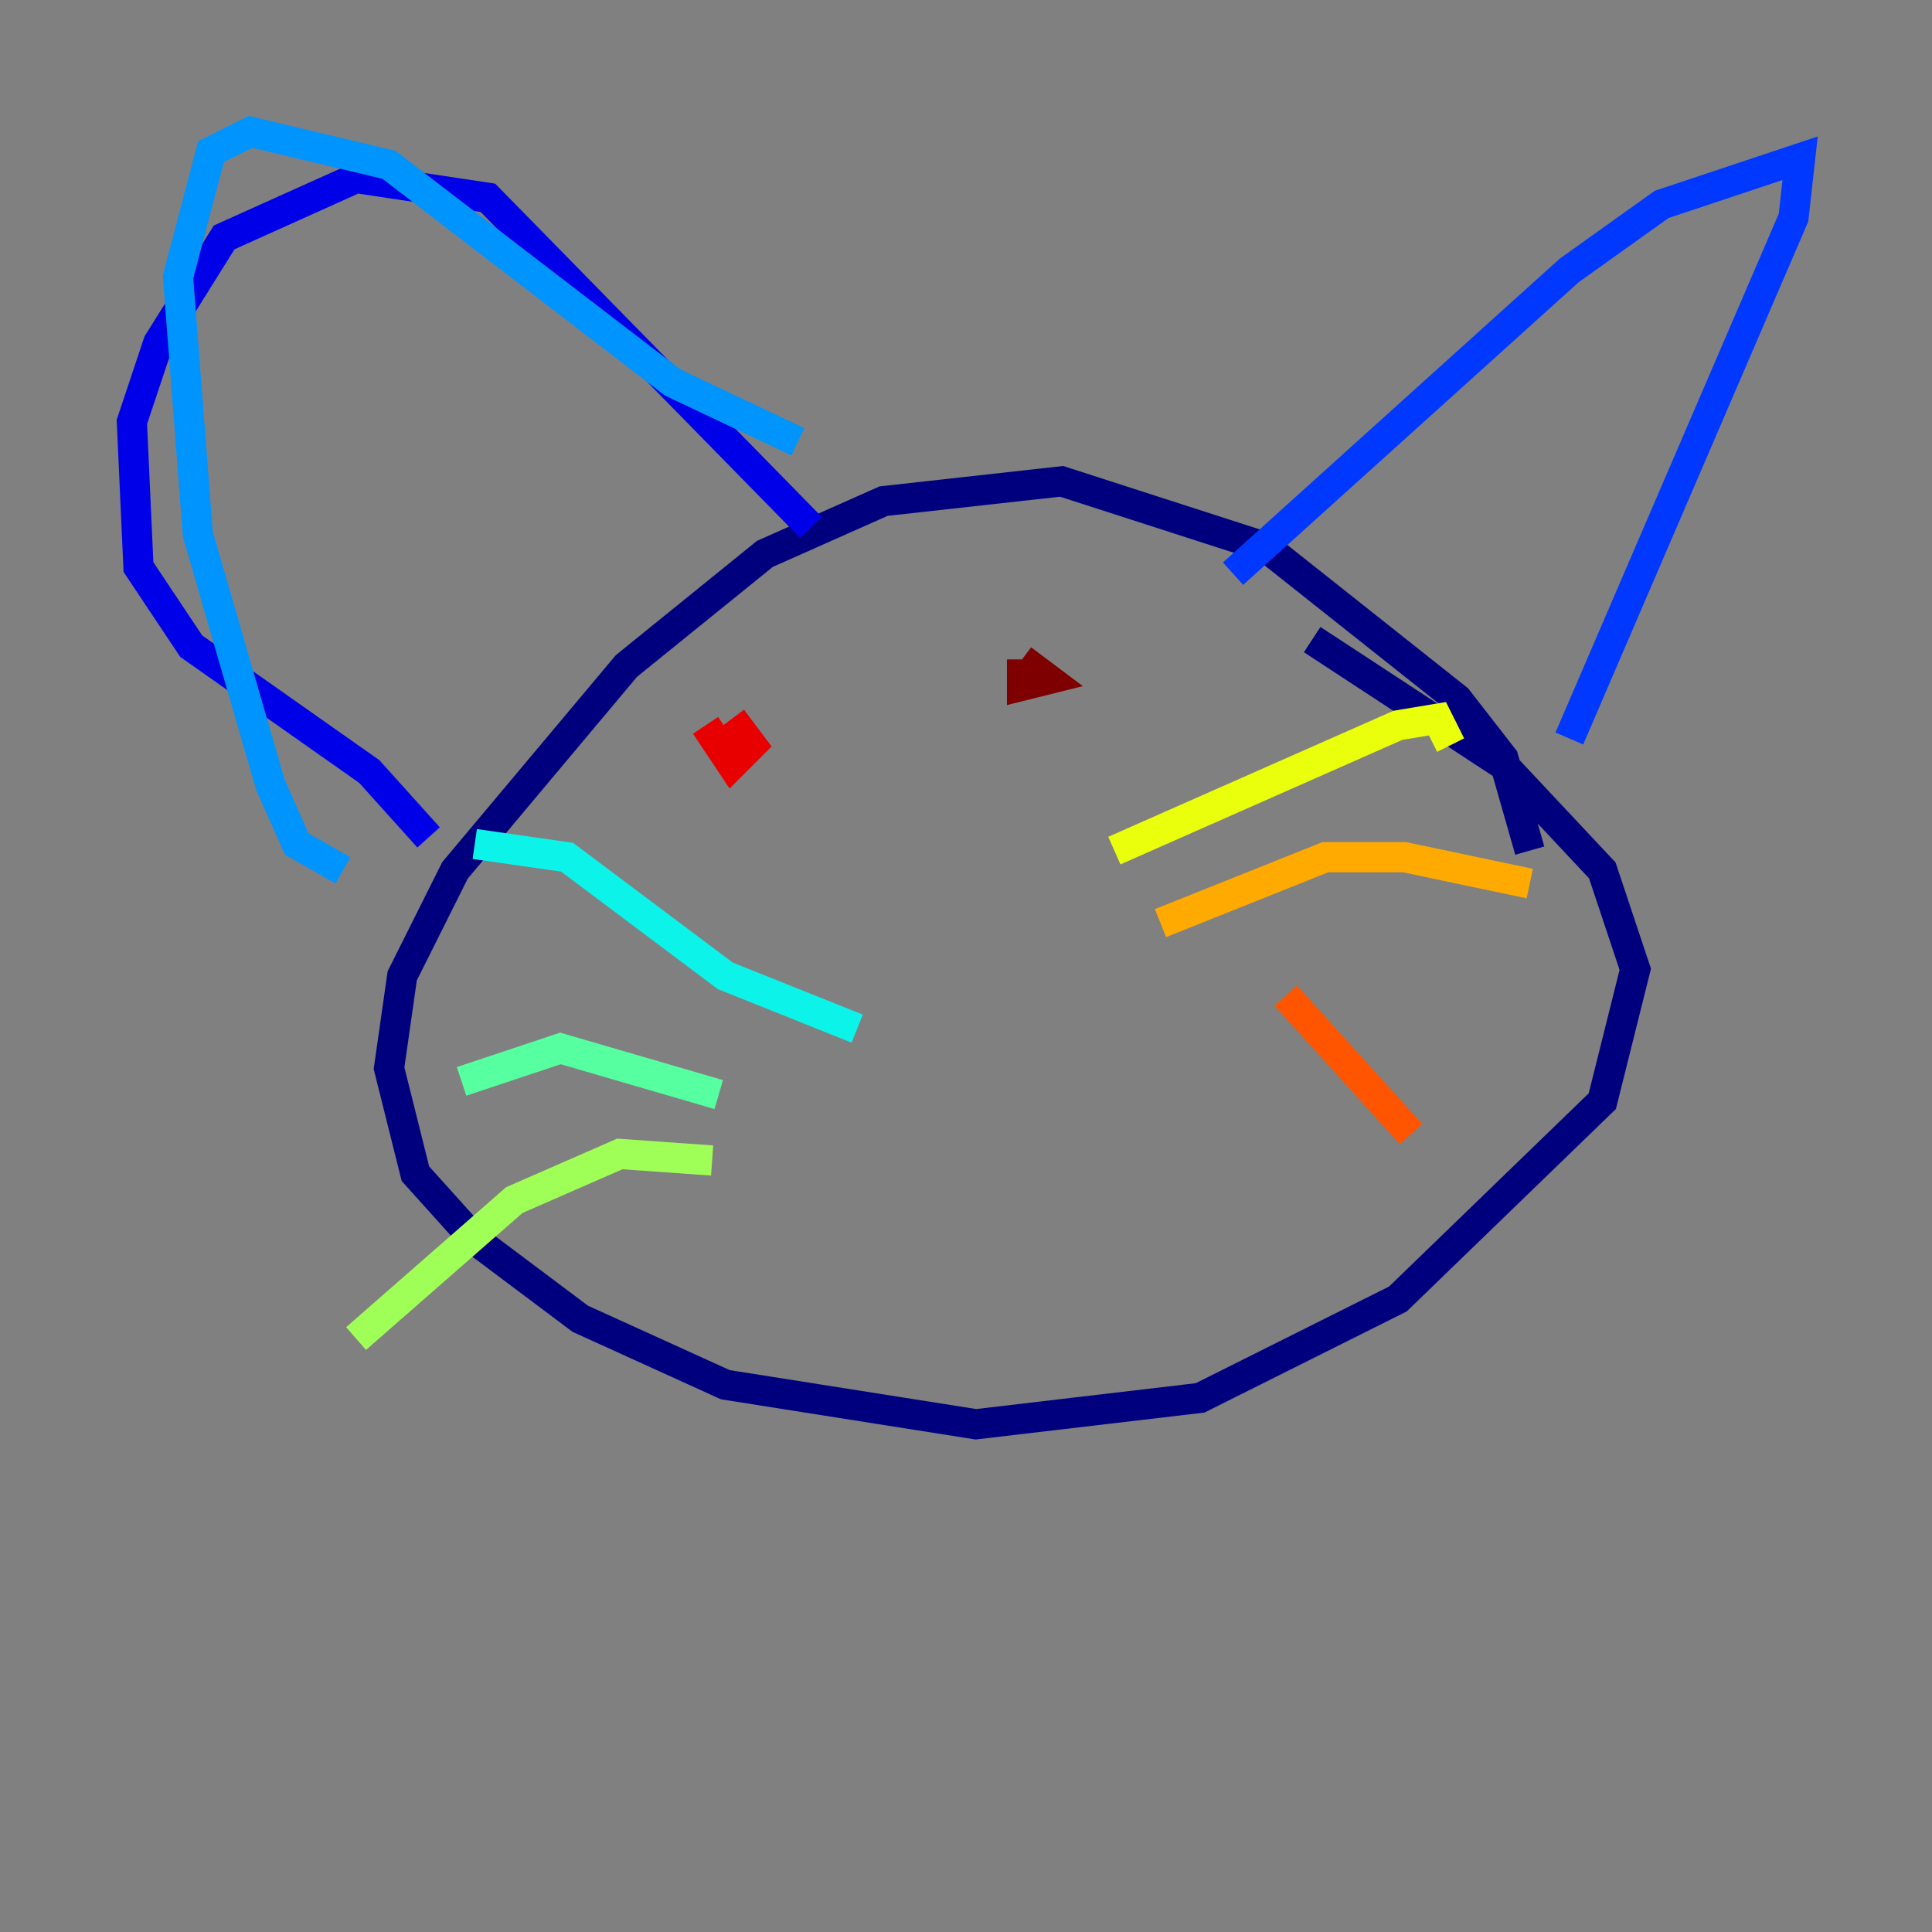 <?xml version="1.0" encoding="utf-8" ?>
<svg baseProfile="tiny" height="128" version="1.2" viewBox="0,0,128,128" width="128" xmlns="http://www.w3.org/2000/svg" xmlns:ev="http://www.w3.org/2001/xml-events" xmlns:xlink="http://www.w3.org/1999/xlink"><rect x="0" y="0" width="128" height="128" fill="#808080" stroke="none"/><defs /><polyline fill="none" points="101.352,56.355 99.604,50.239 96.546,46.307 83.877,36.259 70.335,31.891 58.539,33.201 50.676,36.696 41.502,44.123 30.143,57.666 26.648,64.655 25.775,70.771 27.522,77.761 31.454,82.13 38.444,87.372 48.055,91.741 64.655,94.362 79.508,92.614 92.614,86.061 106.157,72.956 108.341,64.218 106.157,57.666 99.604,50.676 86.935,42.375" stroke="#00007f" stroke-width="2" /><polyline fill="none" points="53.734,34.949 32.328,13.106 23.59,11.795 14.853,15.727 10.485,22.717 8.737,27.959 9.174,37.57 12.669,42.812 24.464,51.113 28.396,55.481" stroke="#0000e8" stroke-width="2" /><polyline fill="none" points="81.693,38.007 103.973,17.911 110.089,13.543 119.263,10.485 118.826,14.416 103.973,48.928" stroke="#0038ff" stroke-width="2" /><polyline fill="none" points="52.86,29.27 44.56,25.338 25.775,10.921 16.601,8.737 13.979,10.048 11.795,18.348 13.106,35.386 17.911,51.986 19.659,55.918 22.717,57.666" stroke="#0094ff" stroke-width="2" /><polyline fill="none" points="56.792,68.15 48.055,64.655 37.57,56.792 31.454,55.918" stroke="#0cf4ea" stroke-width="2" /><polyline fill="none" points="47.618,72.519 37.133,69.461 30.58,71.645" stroke="#56ffa0" stroke-width="2" /><polyline fill="none" points="47.181,76.887 41.065,76.451 34.075,79.508 23.59,88.683" stroke="#a0ff56" stroke-width="2" /><polyline fill="none" points="73.829,56.355 92.614,48.055 95.236,47.618 96.109,49.365" stroke="#eaff0c" stroke-width="2" /><polyline fill="none" points="76.887,61.16 87.809,56.792 93.051,56.792 101.352,58.539" stroke="#ffaa00" stroke-width="2" /><polyline fill="none" points="85.188,65.966 93.488,75.14" stroke="#ff5500" stroke-width="2" /><polyline fill="none" points="46.744,48.055 48.492,50.676 49.802,49.365 48.492,47.618" stroke="#e80000" stroke-width="2" /><polyline fill="none" points="67.713,43.686 67.713,45.433 69.461,44.997 67.713,43.686" stroke="#7f0000" stroke-width="2" /></svg>